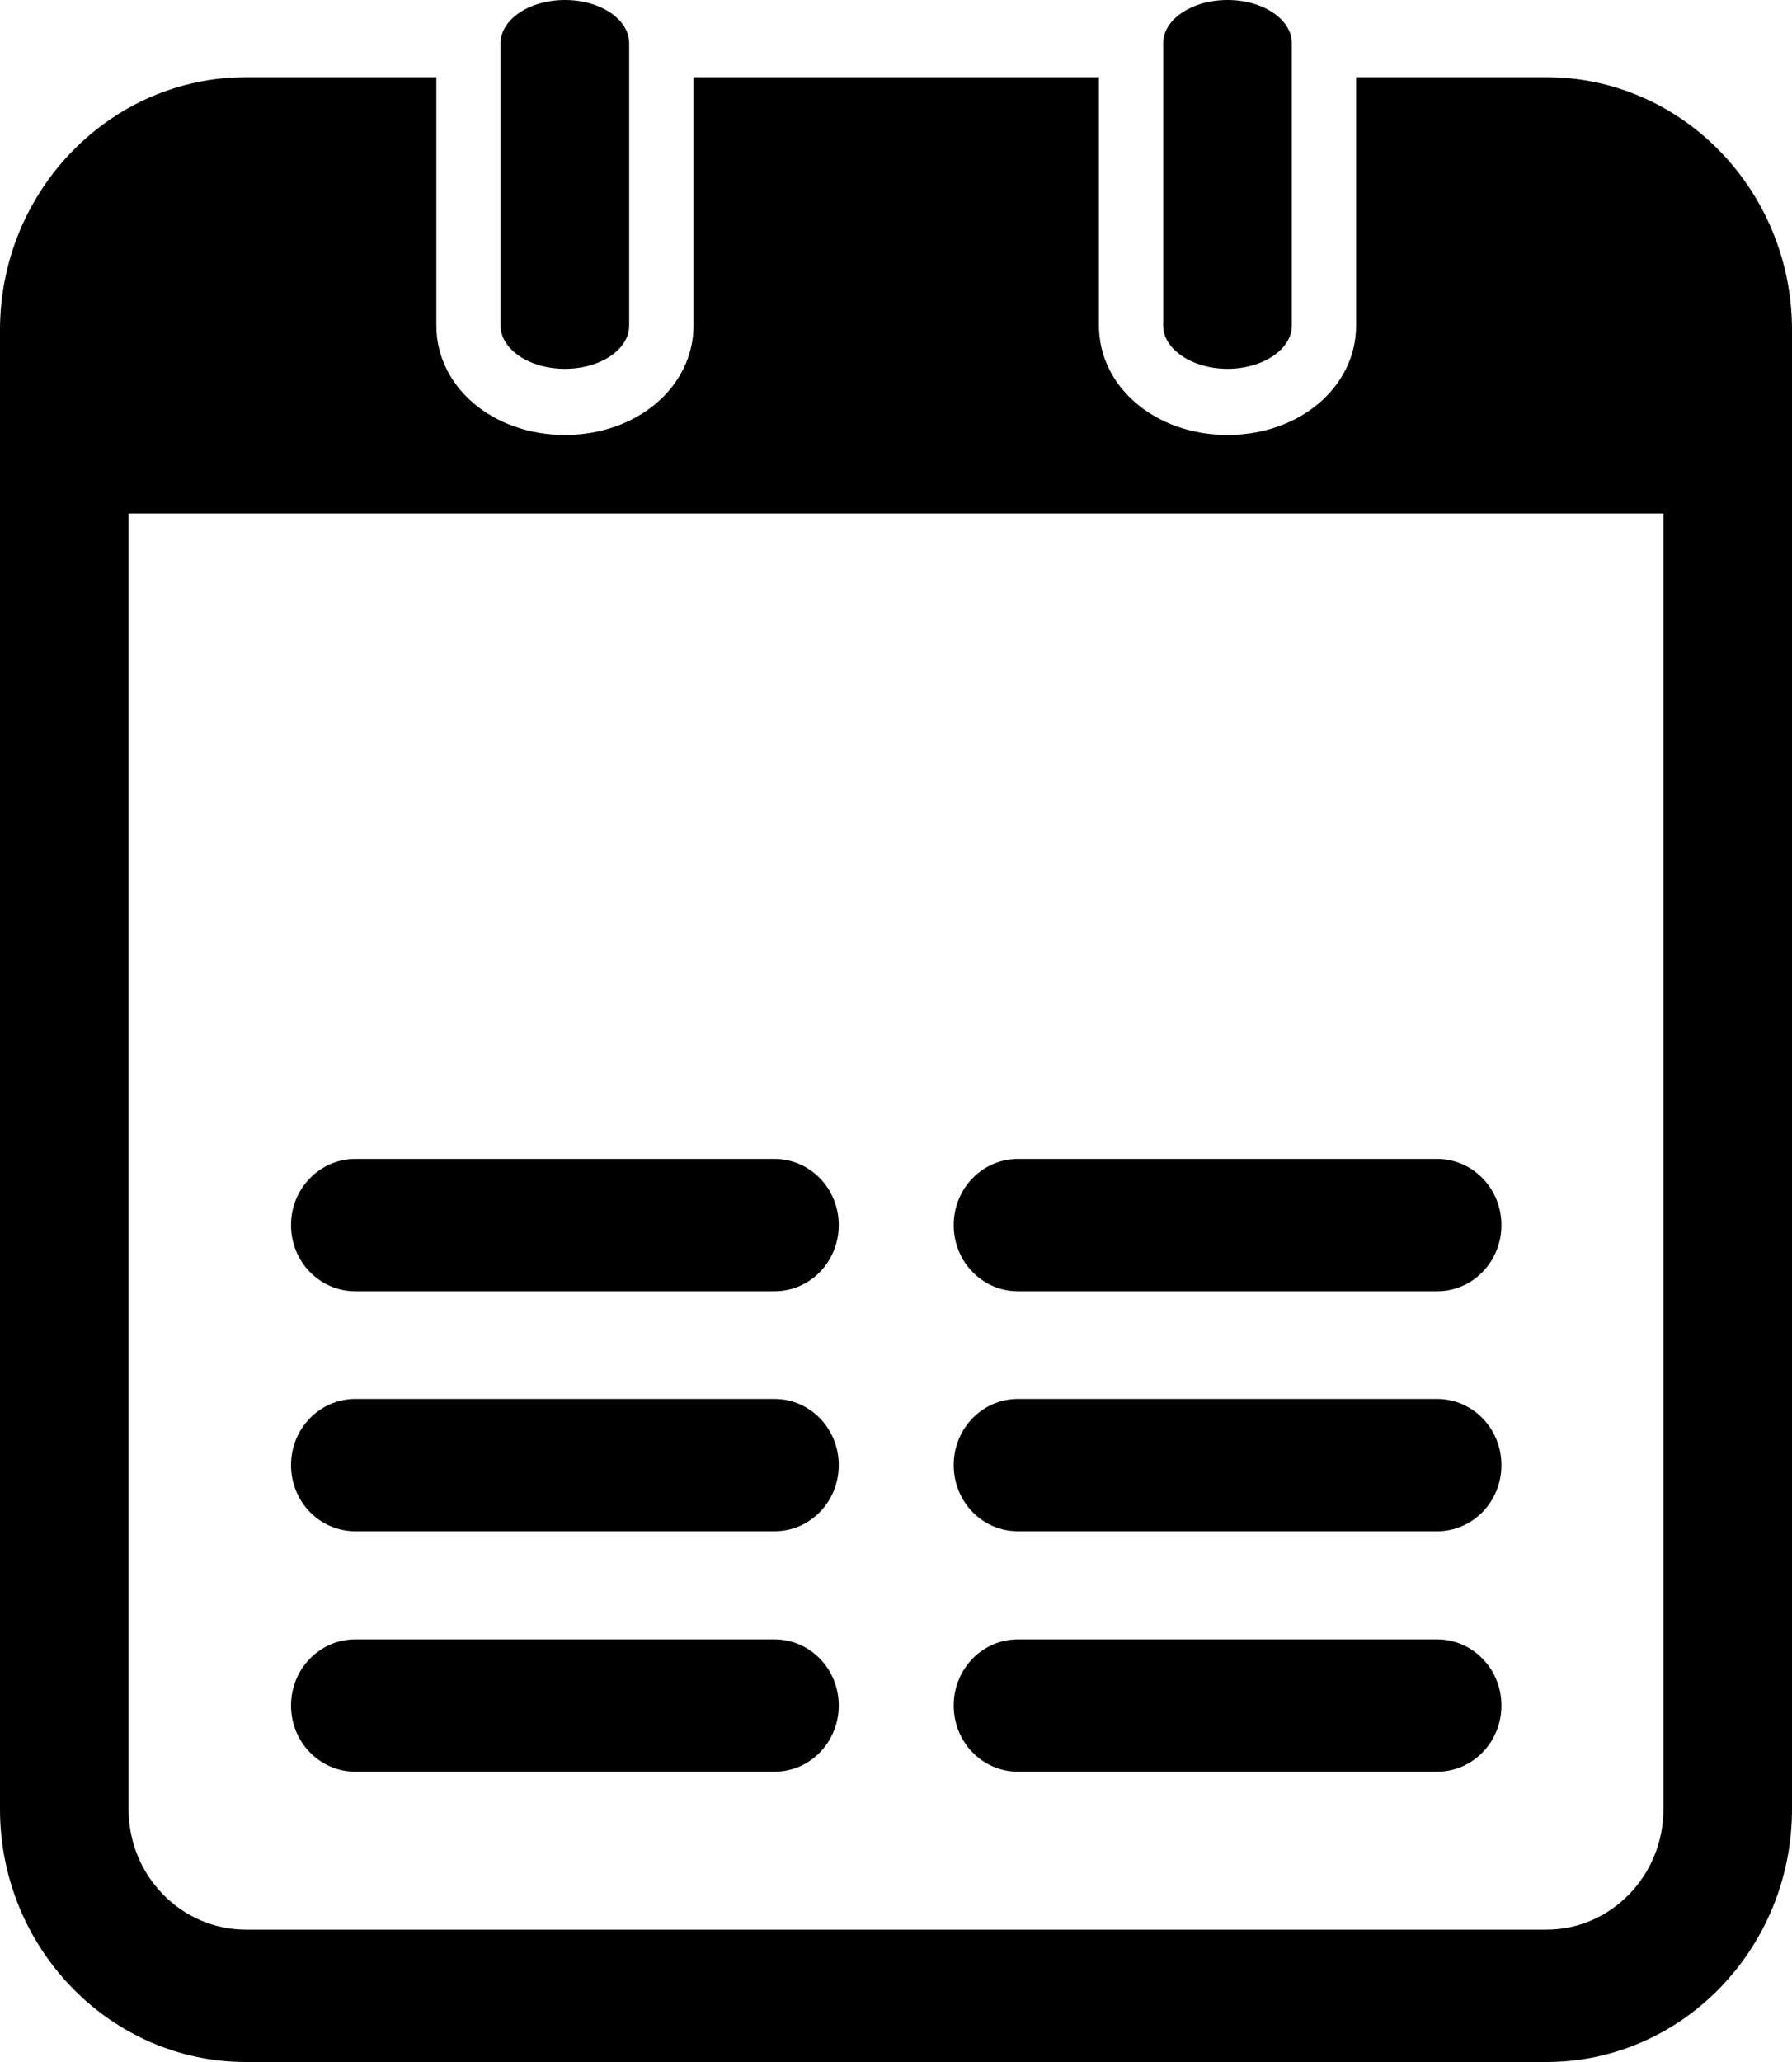 <svg width="20" height="23" viewBox="0 0 20 23" fill="none" xmlns="http://www.w3.org/2000/svg">
<g clip-path="url(#clip0_192_2634)">
<path d="M17.259 0.861H15.135V3.632C15.135 4.316 14.504 4.852 13.7 4.852C12.896 4.852 12.265 4.316 12.265 3.632V0.861H7.74V3.632C7.74 4.316 7.108 4.852 6.305 4.852C5.501 4.852 4.87 4.316 4.87 3.632V0.861H2.746C1.234 0.861 0 2.126 0 3.681V20.18C0 21.735 1.234 23 2.746 23H17.259C18.771 23 20 21.735 20 20.18V3.681C20 2.126 18.771 0.861 17.259 0.861ZM18.565 20.18C18.565 20.924 17.977 21.524 17.259 21.524H2.746C2.023 21.524 1.435 20.924 1.435 20.18V5.728H18.565V20.18Z" fill="black"/>
<path d="M8.644 19.762H3.966C3.569 19.762 3.248 19.432 3.248 19.024C3.248 18.616 3.569 18.286 3.966 18.286H8.644C9.041 18.286 9.361 18.616 9.361 19.024C9.361 19.432 9.041 19.762 8.644 19.762Z" fill="black"/>
<path d="M16.039 19.762H11.361C10.964 19.762 10.644 19.432 10.644 19.024C10.644 18.616 10.964 18.286 11.361 18.286H16.039C16.436 18.286 16.757 18.616 16.757 19.024C16.757 19.432 16.436 19.762 16.039 19.762Z" fill="black"/>
<path d="M8.644 17.08H3.966C3.569 17.08 3.248 16.751 3.248 16.342C3.248 15.934 3.569 15.604 3.966 15.604H8.644C9.041 15.604 9.361 15.934 9.361 16.342C9.361 16.751 9.041 17.08 8.644 17.08Z" fill="black"/>
<path d="M16.039 17.08H11.361C10.964 17.08 10.644 16.751 10.644 16.342C10.644 15.934 10.964 15.604 11.361 15.604H16.039C16.436 15.604 16.757 15.934 16.757 16.342C16.757 16.751 16.436 17.08 16.039 17.08Z" fill="black"/>
<path d="M8.644 14.403H3.966C3.569 14.403 3.248 14.074 3.248 13.665C3.248 13.257 3.569 12.927 3.966 12.927H8.644C9.041 12.927 9.361 13.257 9.361 13.665C9.361 14.074 9.041 14.403 8.644 14.403Z" fill="black"/>
<path d="M16.039 14.403H11.361C10.964 14.403 10.644 14.074 10.644 13.665C10.644 13.257 10.964 12.927 11.361 12.927H16.039C16.436 12.927 16.757 13.257 16.757 13.665C16.757 14.074 16.436 14.403 16.039 14.403Z" fill="black"/>
<path d="M7.022 0.482V3.632C7.022 3.897 6.702 4.114 6.305 4.114C5.908 4.114 5.587 3.897 5.587 3.632V0.482C5.587 0.217 5.908 0 6.305 0C6.702 0 7.022 0.217 7.022 0.482Z" fill="black"/>
<path d="M14.418 0.482V3.632C14.418 3.897 14.092 4.114 13.7 4.114C13.308 4.114 12.982 3.897 12.982 3.632V0.482C12.982 0.217 13.303 0 13.7 0C14.097 0 14.418 0.217 14.418 0.482Z" fill="black"/>
</g>
<defs>
<clipPath id="clip0_192_2634">
<rect width="20" height="23" fill="white"/>
</clipPath>
</defs>
</svg>
